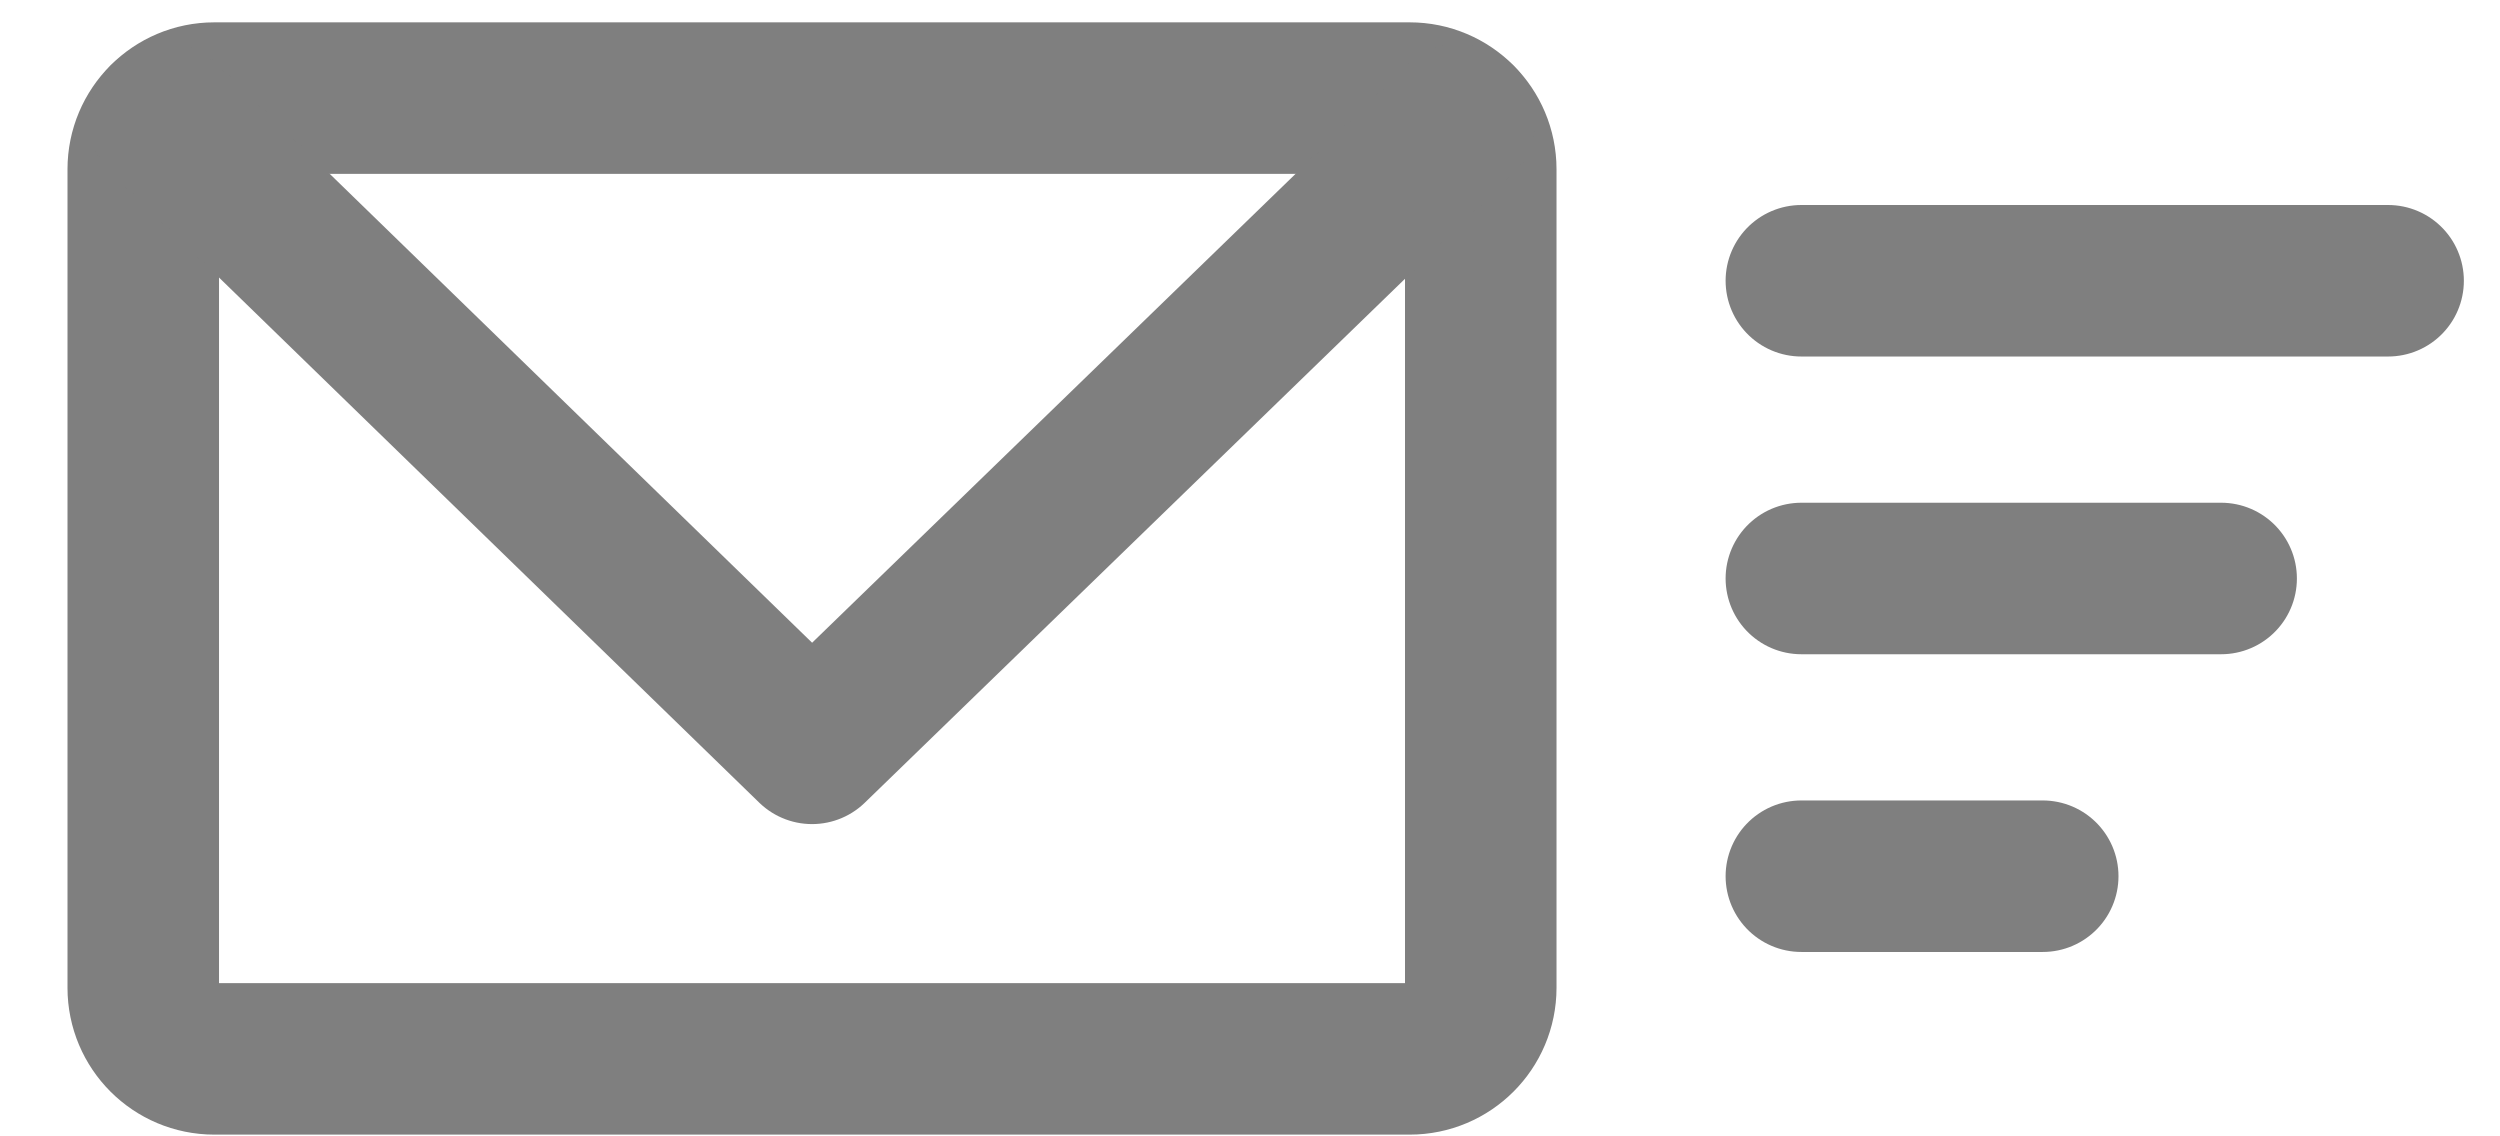 <?xml version="1.0" encoding="UTF-8" standalone="no"?><!DOCTYPE svg PUBLIC "-//W3C//DTD SVG 1.1//EN" "http://www.w3.org/Graphics/SVG/1.1/DTD/svg11.dtd"><svg width="33px" height="15px" version="1.1" xmlns="http://www.w3.org/2000/svg" xmlns:xlink="http://www.w3.org/1999/xlink" xml:space="preserve" style="fill-rule:evenodd;clip-rule:evenodd;stroke-linecap:round;stroke-linejoin:round;stroke-miterlimit:1.5;"><g><g><path d="M23.778,3.706l7.745,0" style="fill:none;stroke:#7f7f7f;stroke-width:2px;"/><path d="M23.778,7.636l5.541,0" style="fill:none;stroke:#7f7f7f;stroke-width:2px;"/><path d="M23.778,11.566l3.186,0" style="fill:none;stroke:#7f7f7f;stroke-width:2px;"/></g><g><path d="M19.546,2.234c0,-0.518 -0.42,-0.939 -0.938,-0.939l-15.779,0c-0.518,0 -0.938,0.421 -0.938,0.939l0,10.805c0,0.518 0.42,0.938 0.938,0.938l15.779,0c0.518,0 0.938,-0.42 0.938,-0.938l0,-10.805Z" style="fill:none;stroke:#7f7f7f;stroke-width:2px;"/><path d="M2.172,1.57l8.547,8.308l8.556,-8.298" style="fill:none;stroke:#7f7f7f;stroke-width:2px;"/></g></g></svg>
